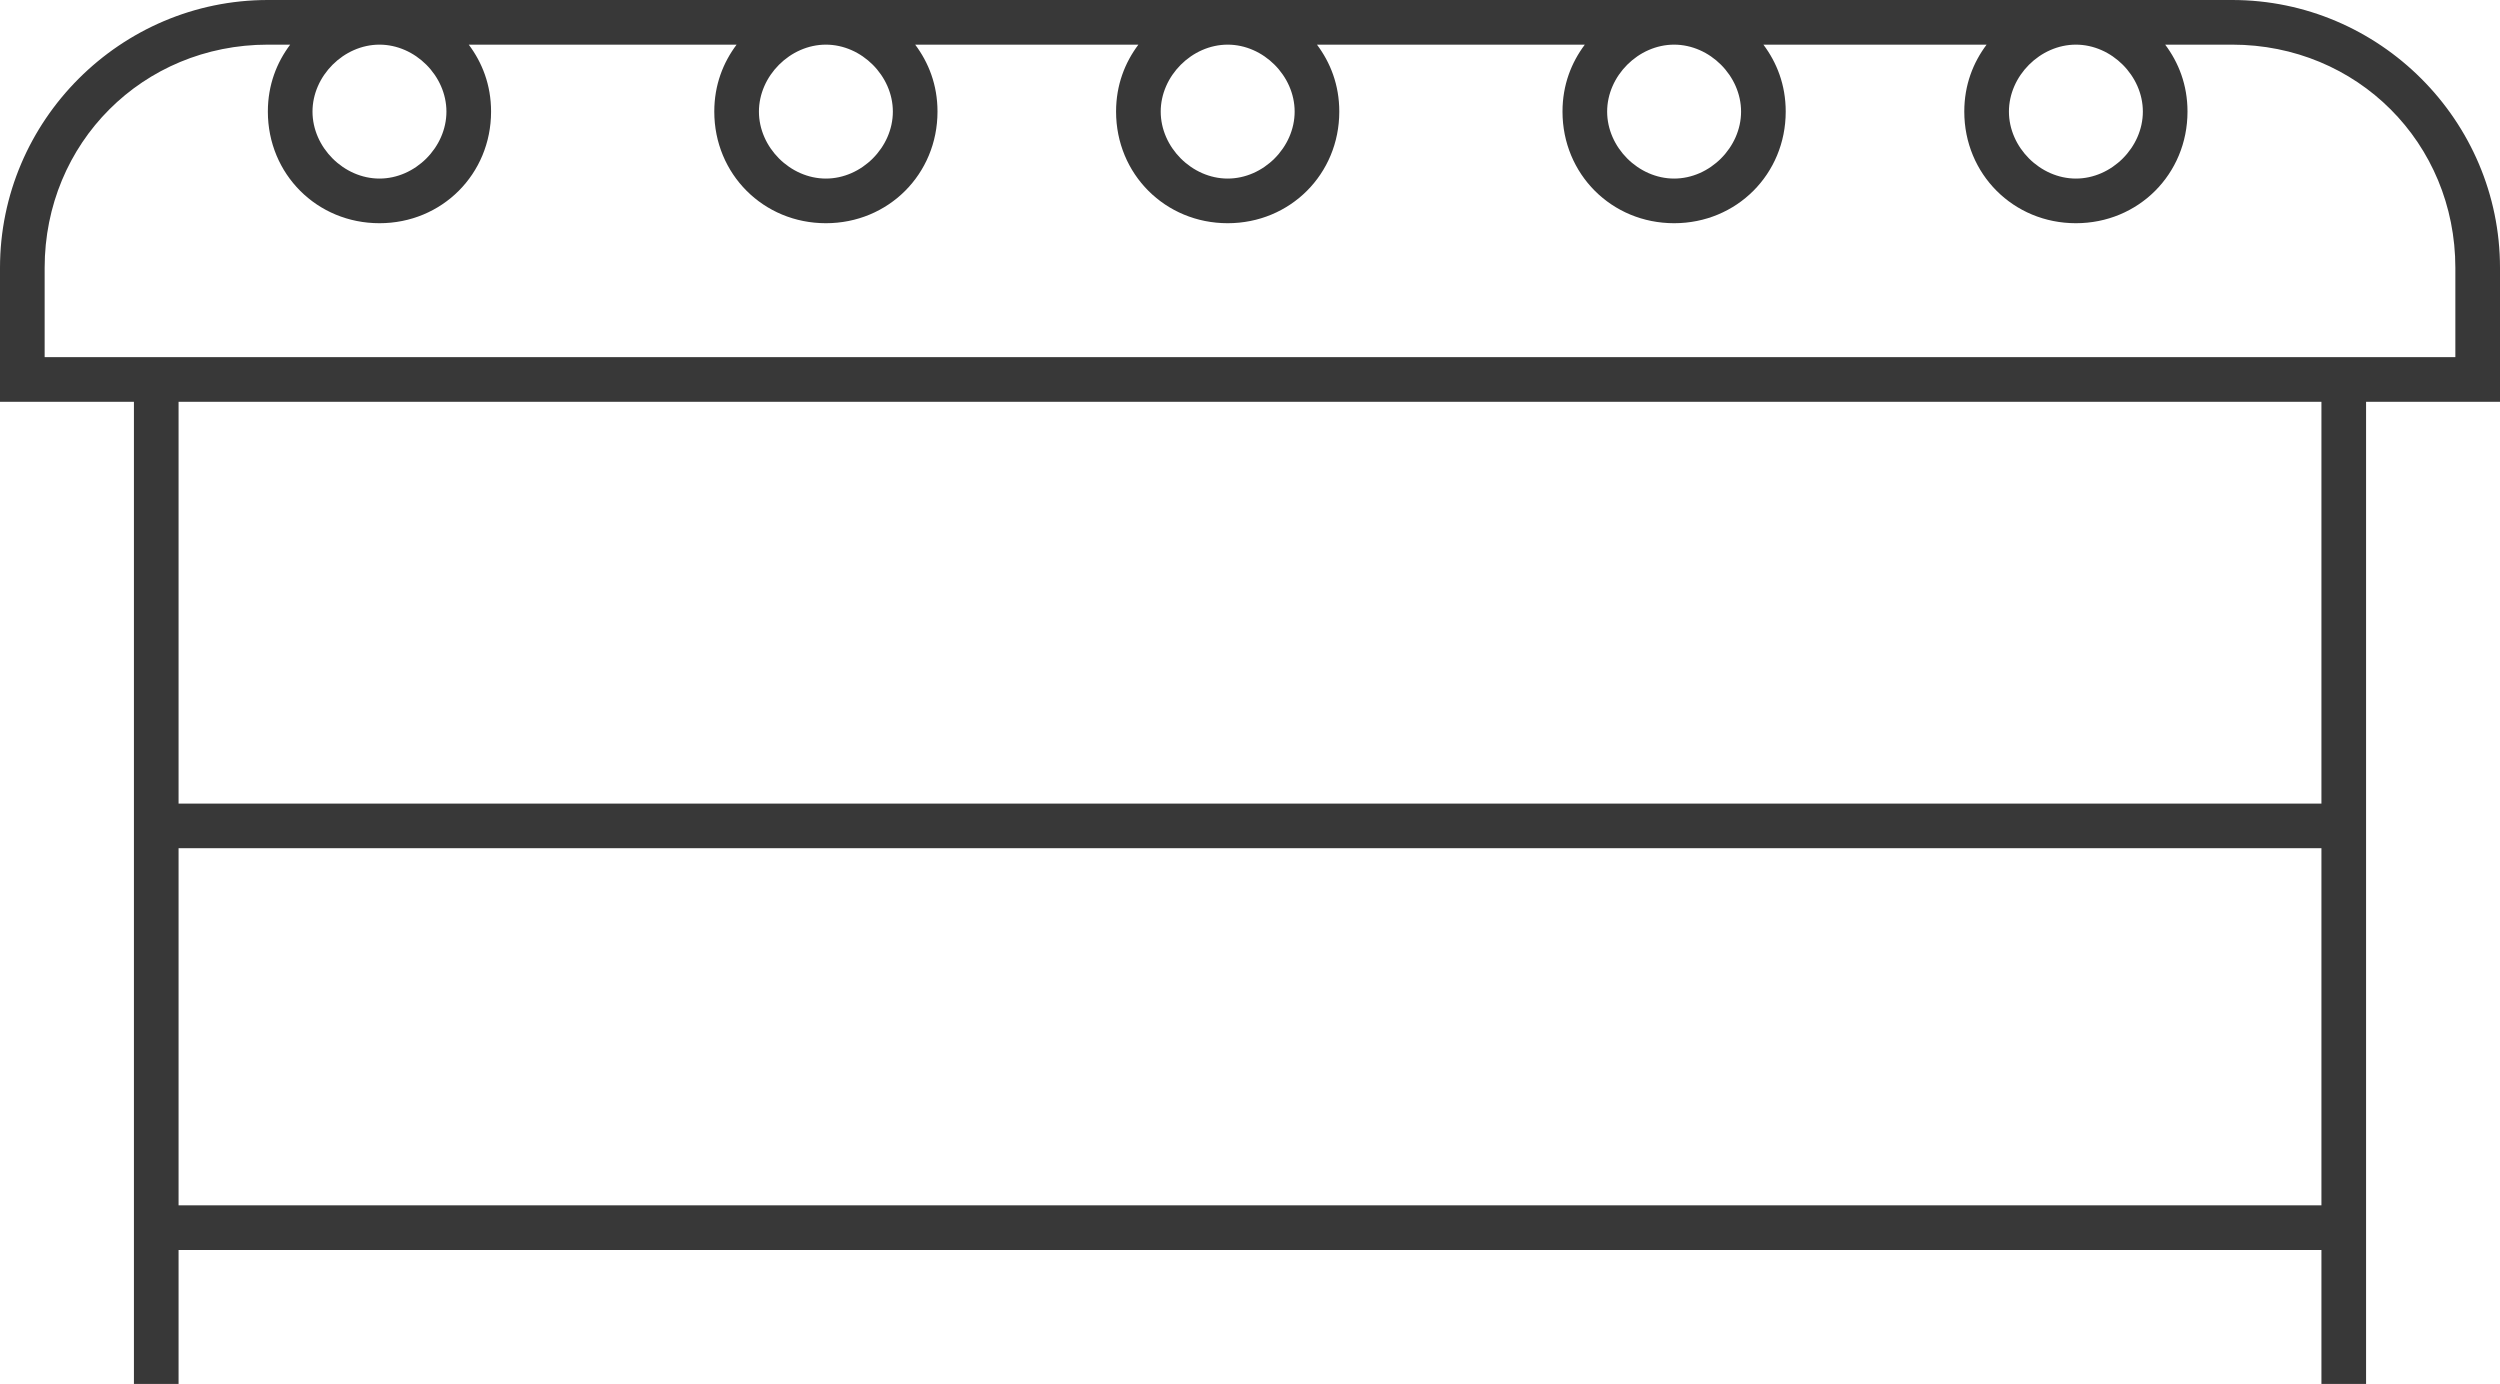 <svg width="56" height="31" viewBox="0 0 56 31" fill="none" xmlns="http://www.w3.org/2000/svg">
<path fill-rule="evenodd" clip-rule="evenodd" d="M50 0H6C2.7 0 0 2.7 0 6V9H3V31H4V28H52V31H53V9H56V6C56 2.7 53.3 0 50 0ZM46.5 1C47.3 1 48 1.7 48 2.5C48 3.3 47.3 4 46.5 4C45.7 4 45 3.3 45 2.5C45 1.7 45.7 1 46.5 1ZM37.5 1C38.3 1 39 1.7 39 2.5C39 3.3 38.3 4 37.5 4C36.7 4 36 3.3 36 2.5C36 1.7 36.7 1 37.5 1ZM27.5 1C28.3 1 29 1.7 29 2.5C29 3.3 28.3 4 27.5 4C26.7 4 26 3.3 26 2.5C26 1.7 26.7 1 27.5 1ZM18.5 1C19.3 1 20 1.7 20 2.5C20 3.3 19.3 4 18.5 4C17.7 4 17 3.3 17 2.5C17 1.7 17.7 1 18.5 1ZM8.5 1C9.3 1 10 1.7 10 2.5C10 3.3 9.3 4 8.5 4C7.7 4 7 3.3 7 2.5C7 1.7 7.7 1 8.5 1ZM52 27H4V19H52V27ZM52 18H4V9H52V18ZM55 8H1V6C1 3.2 3.2 1 6 1H6.5C6.2 1.4 6 1.9 6 2.5C6 3.9 7.1 5 8.5 5C9.9 5 11 3.9 11 2.5C11 1.9 10.8 1.4 10.5 1H16.5C16.2 1.4 16 1.9 16 2.5C16 3.9 17.1 5 18.5 5C19.9 5 21 3.9 21 2.5C21 1.9 20.8 1.4 20.5 1H25.5C25.2 1.4 25 1.9 25 2.5C25 3.9 26.1 5 27.5 5C28.9 5 30 3.9 30 2.5C30 1.9 29.8 1.4 29.5 1H35.5C35.2 1.4 35 1.9 35 2.5C35 3.9 36.1 5 37.5 5C38.9 5 40 3.9 40 2.5C40 1.9 39.8 1.4 39.5 1H44.5C44.2 1.4 44 1.9 44 2.5C44 3.9 45.1 5 46.5 5C47.9 5 49 3.9 49 2.5C49 1.9 48.8 1.4 48.5 1H50C52.8 1 55 3.2 55 6V8Z" fill="#383838"/>
</svg>
